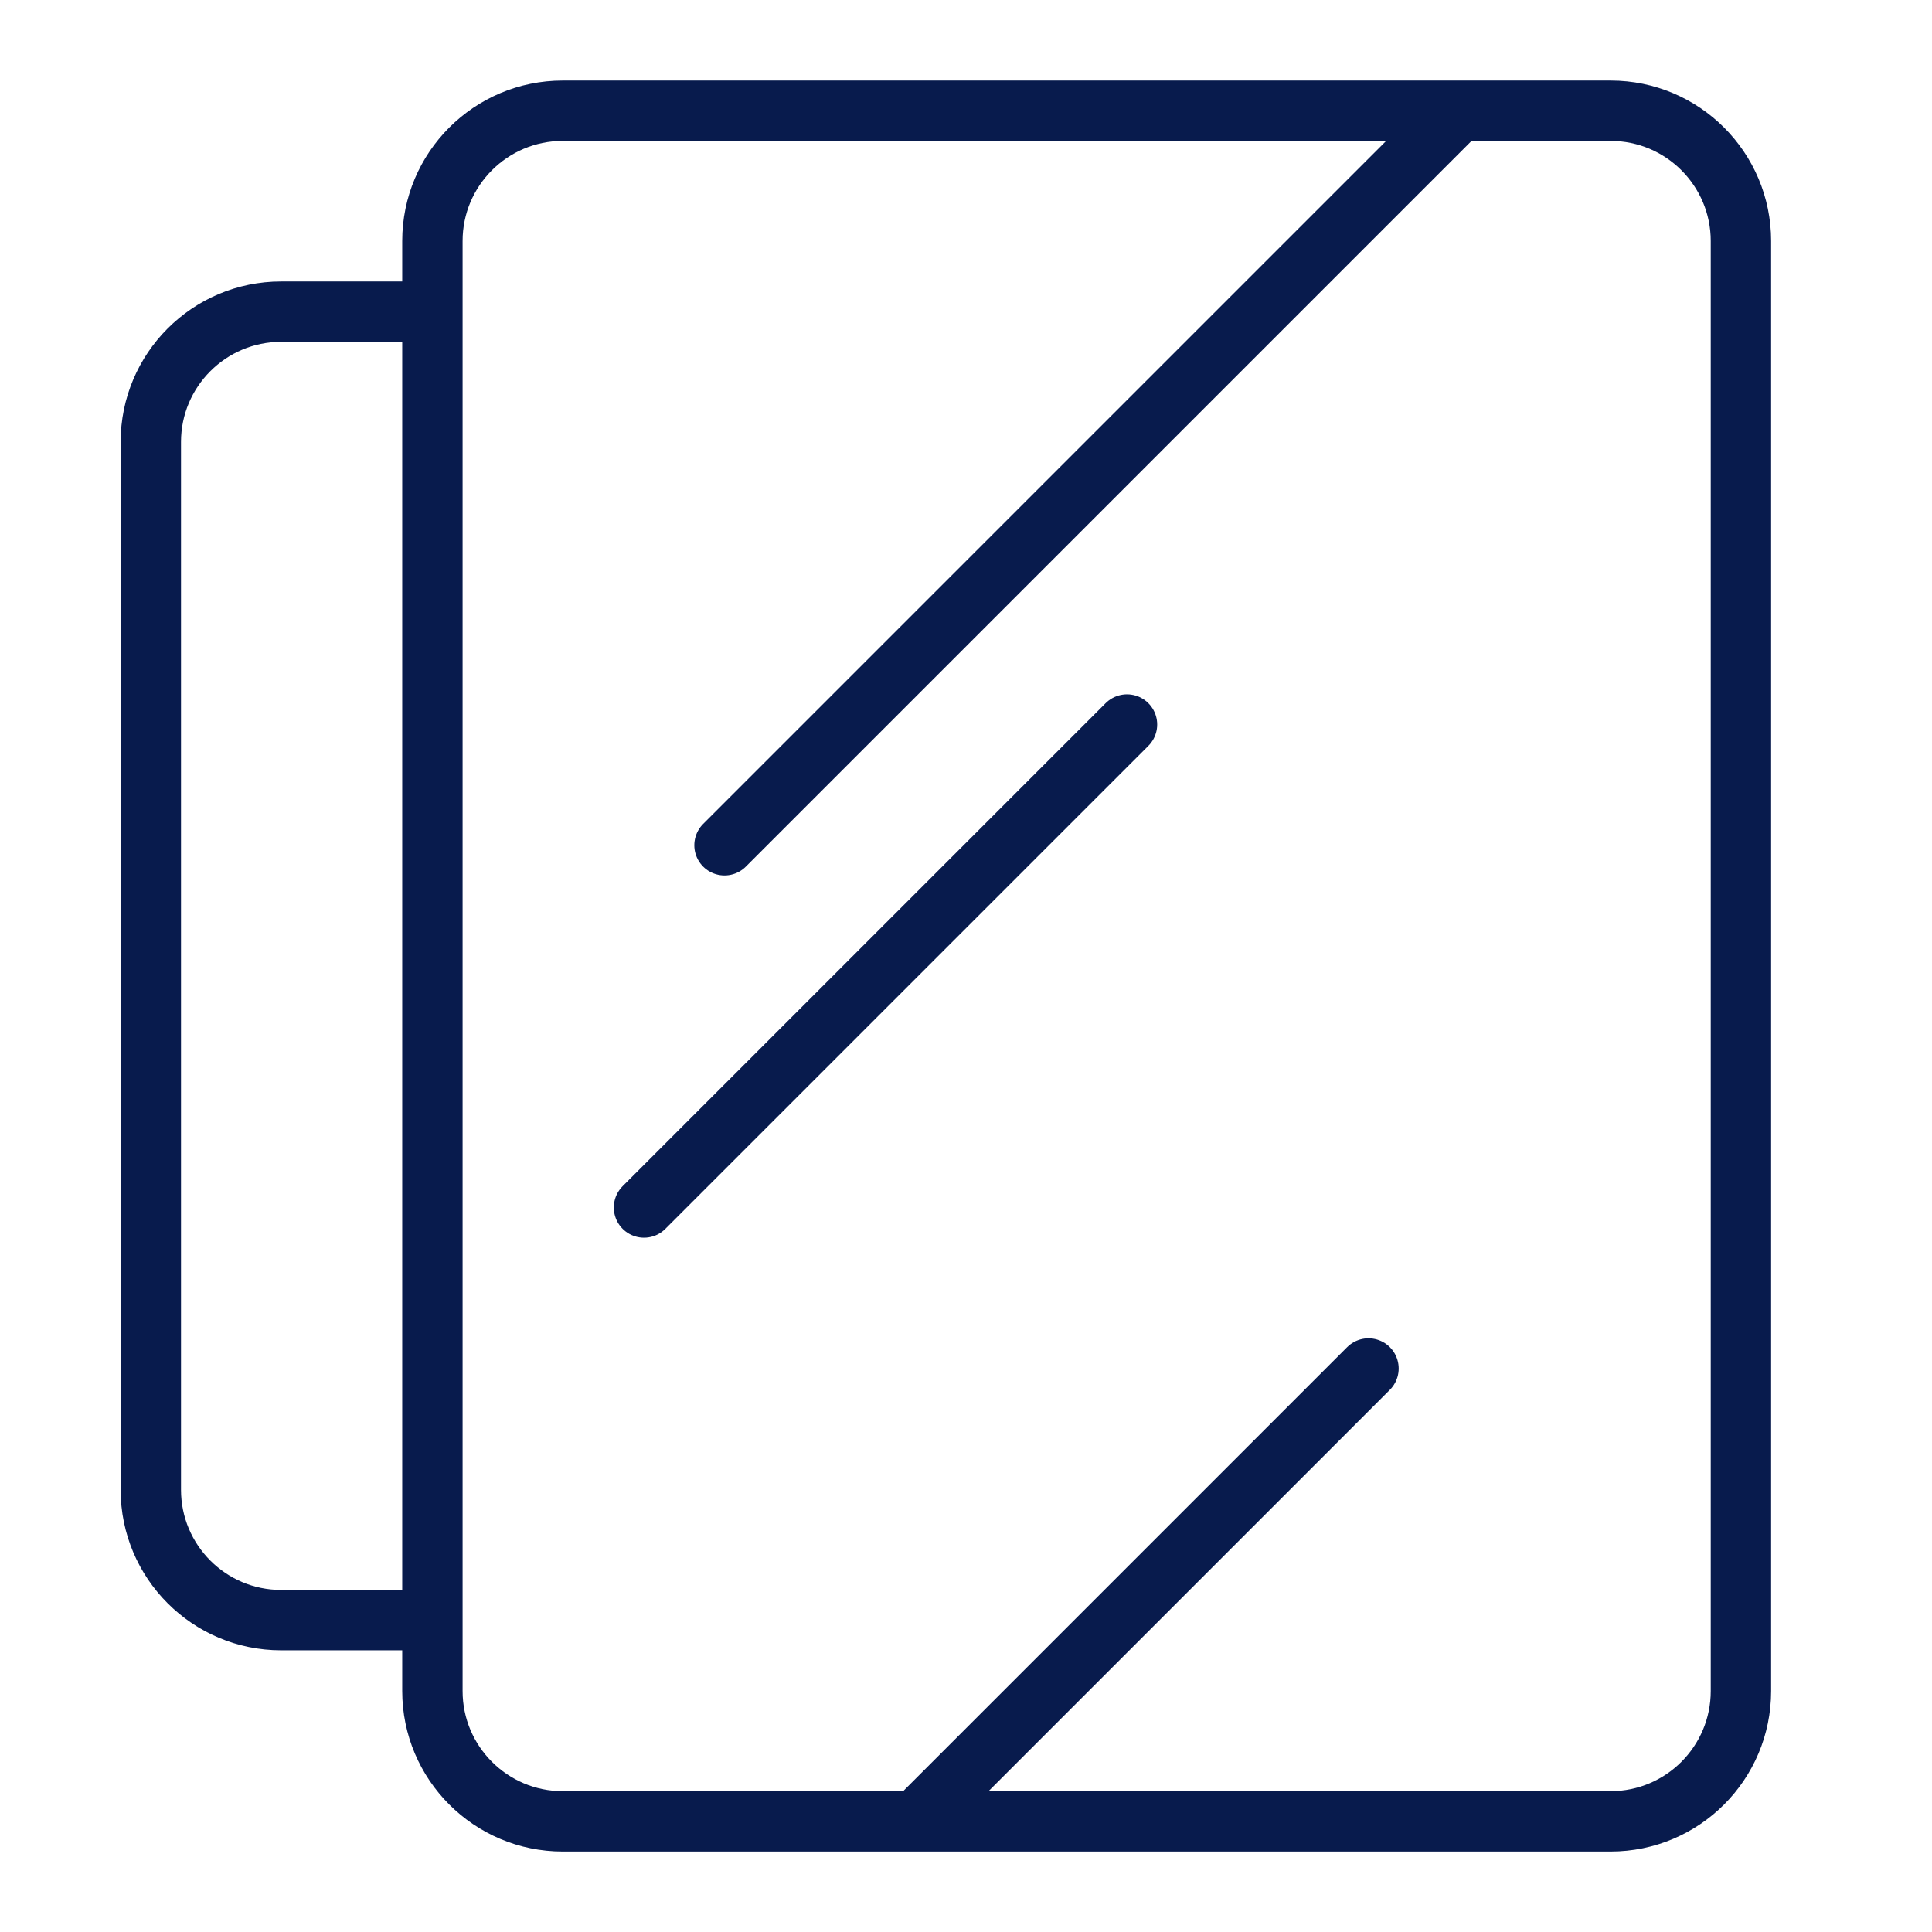 <svg width="48" height="48" viewBox="0 0 48 48" fill="none" xmlns="http://www.w3.org/2000/svg">
<path fill-rule="evenodd" clip-rule="evenodd" d="M10.743 5.988V42.013C10.743 43.8 12.193 45.251 13.98 45.251H40.016C41.803 45.251 43.253 43.8 43.253 42.013V5.988C43.253 4.201 41.803 2.751 40.016 2.751H13.98C12.193 2.751 10.743 4.201 10.743 5.988Z" stroke="#081B4D" stroke-width="1.5" stroke-miterlimit="79.84"/>
<path d="M10.531 7.743H6.984C5.197 7.743 3.747 9.193 3.747 10.98V37.013C3.747 38.8 5.197 40.251 6.984 40.251H10.529" stroke="#081B4D" stroke-width="1.5" stroke-miterlimit="79.84" stroke-linecap="round" stroke-linejoin="round"/>
<path d="M18 21L36 3" stroke="#081B4D" stroke-width="1.5" stroke-miterlimit="79.84" stroke-linecap="round" stroke-linejoin="round"/>
<path d="M16 30L28 18" stroke="#081B4D" stroke-width="1.5" stroke-miterlimit="79.84" stroke-linecap="round" stroke-linejoin="round"/>
<path d="M23 45L34 34" stroke="#081B4D" stroke-width="1.5" stroke-miterlimit="79.84" stroke-linecap="round" stroke-linejoin="round"/>
</svg>

